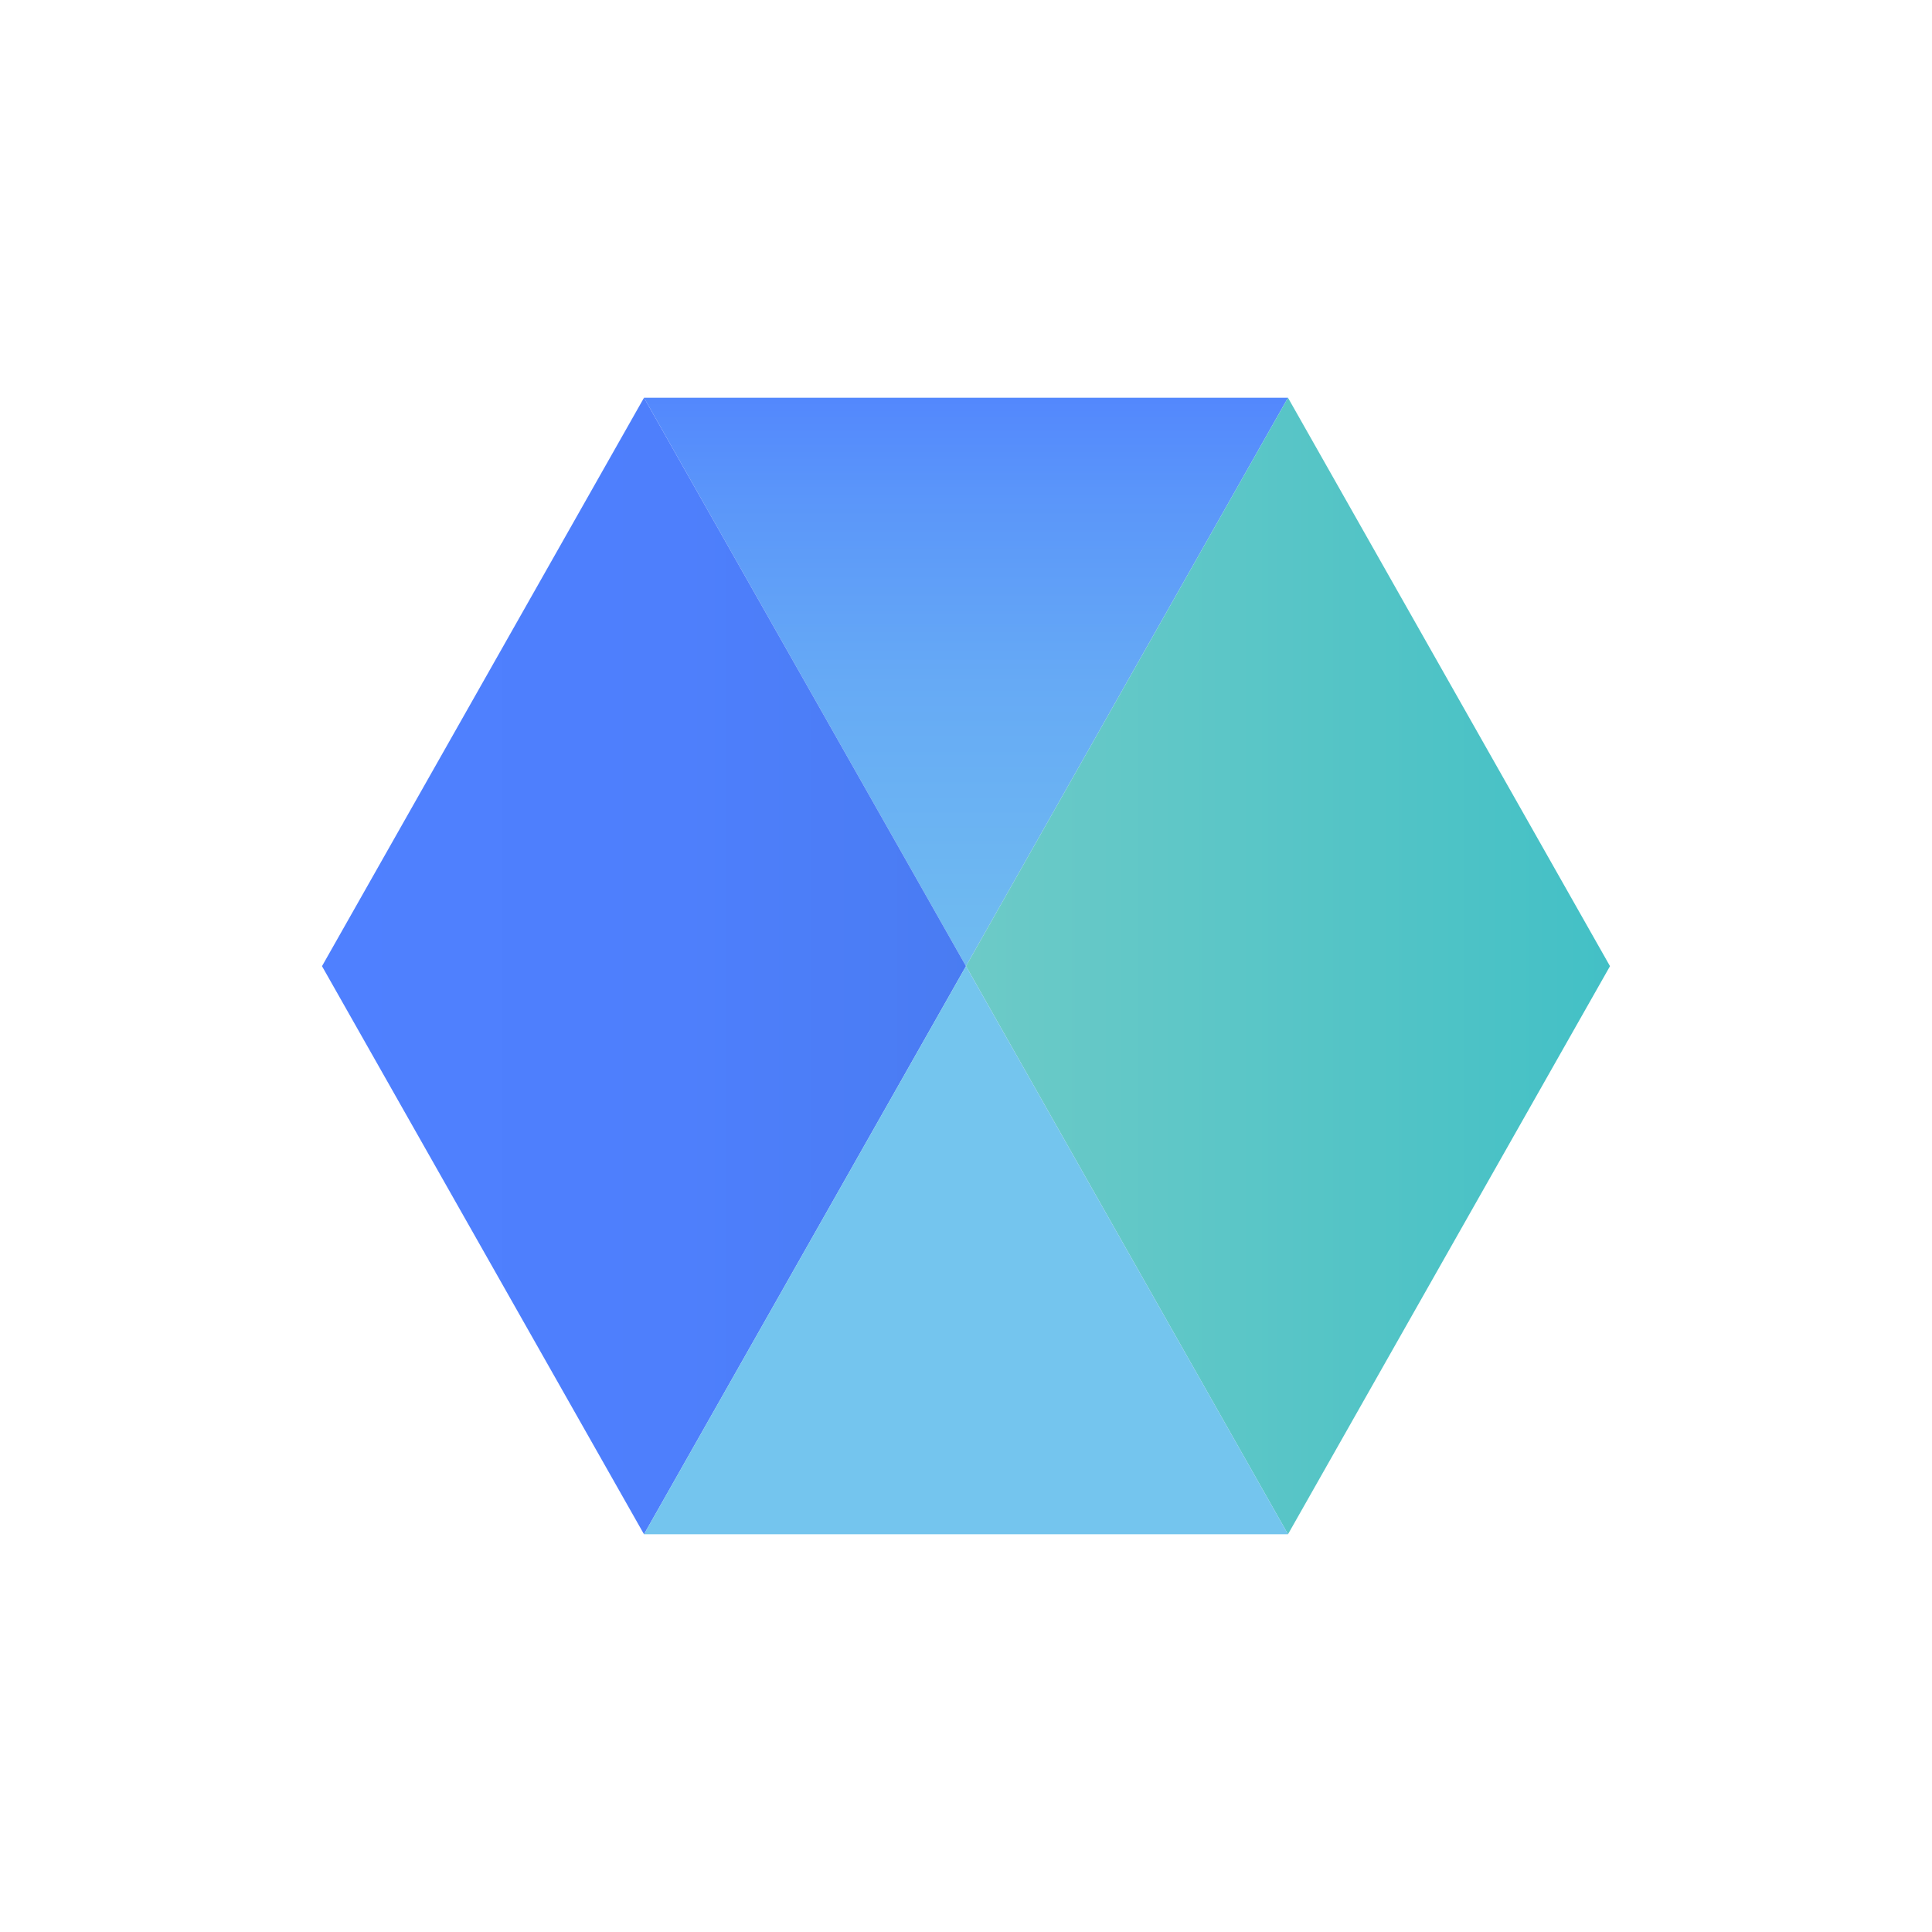 <svg width="24" height="24" viewBox="0 0 24 24" fill="none" xmlns="http://www.w3.org/2000/svg">
<rect x="0" y="0" width="24" height="24" fill="#333333" stroke="none"/>
<g clip-path="url(#clip0_328_23635)">
<path d="M24 0H0V24H24V0Z" fill="white"/>
<path d="M16 4.941H8L12 12.002L16 4.941Z" fill="url(#paint0_linear_328_23635)"/>
<path d="M16 4.941L12 12.002L16 19.059L20 12.002L16 4.941Z" fill="url(#paint1_linear_328_23635)"/>
<path d="M8 4.941L4 12.002L8 19.059L12 12.002L8 4.941Z" fill="url(#paint2_linear_328_23635)"/>
<path d="M12 12.002L8 19.059H16L12 12.002Z" fill="#74C5EE"/>
</g>
<defs>
<linearGradient id="paint0_linear_328_23635" x1="12.001" y1="19.275" x2="12.001" y2="4.29" gradientUnits="userSpaceOnUse">
<stop stop-color="#74C5EE"/>
<stop offset="0.32" stop-color="#73C2EF"/>
<stop offset="0.53" stop-color="#6EB9F1"/>
<stop offset="0.72" stop-color="#66AAF5"/>
<stop offset="0.88" stop-color="#5A95FA"/>
<stop offset="1" stop-color="#4F80FF"/>
</linearGradient>
<linearGradient id="paint1_linear_328_23635" x1="3.983" y1="12.002" x2="20.213" y2="12.002" gradientUnits="userSpaceOnUse">
<stop stop-color="#96D4C8"/>
<stop offset="1" stop-color="#42C0C6"/>
</linearGradient>
<linearGradient id="paint2_linear_328_23635" x1="4" y1="12.002" x2="20" y2="12.002" gradientUnits="userSpaceOnUse">
<stop stop-color="#4F80FF"/>
<stop offset="0.28" stop-color="#4E7FFC"/>
<stop offset="0.48" stop-color="#4A7CF3"/>
<stop offset="0.64" stop-color="#4477E4"/>
<stop offset="0.79" stop-color="#3C6FCE"/>
<stop offset="0.93" stop-color="#3166B3"/>
<stop offset="1" stop-color="#2B60A3"/>
</linearGradient>
<clipPath id="clip0_328_23635">
<rect width="24" height="24" fill="white"/>
</clipPath>
</defs>
</svg>
